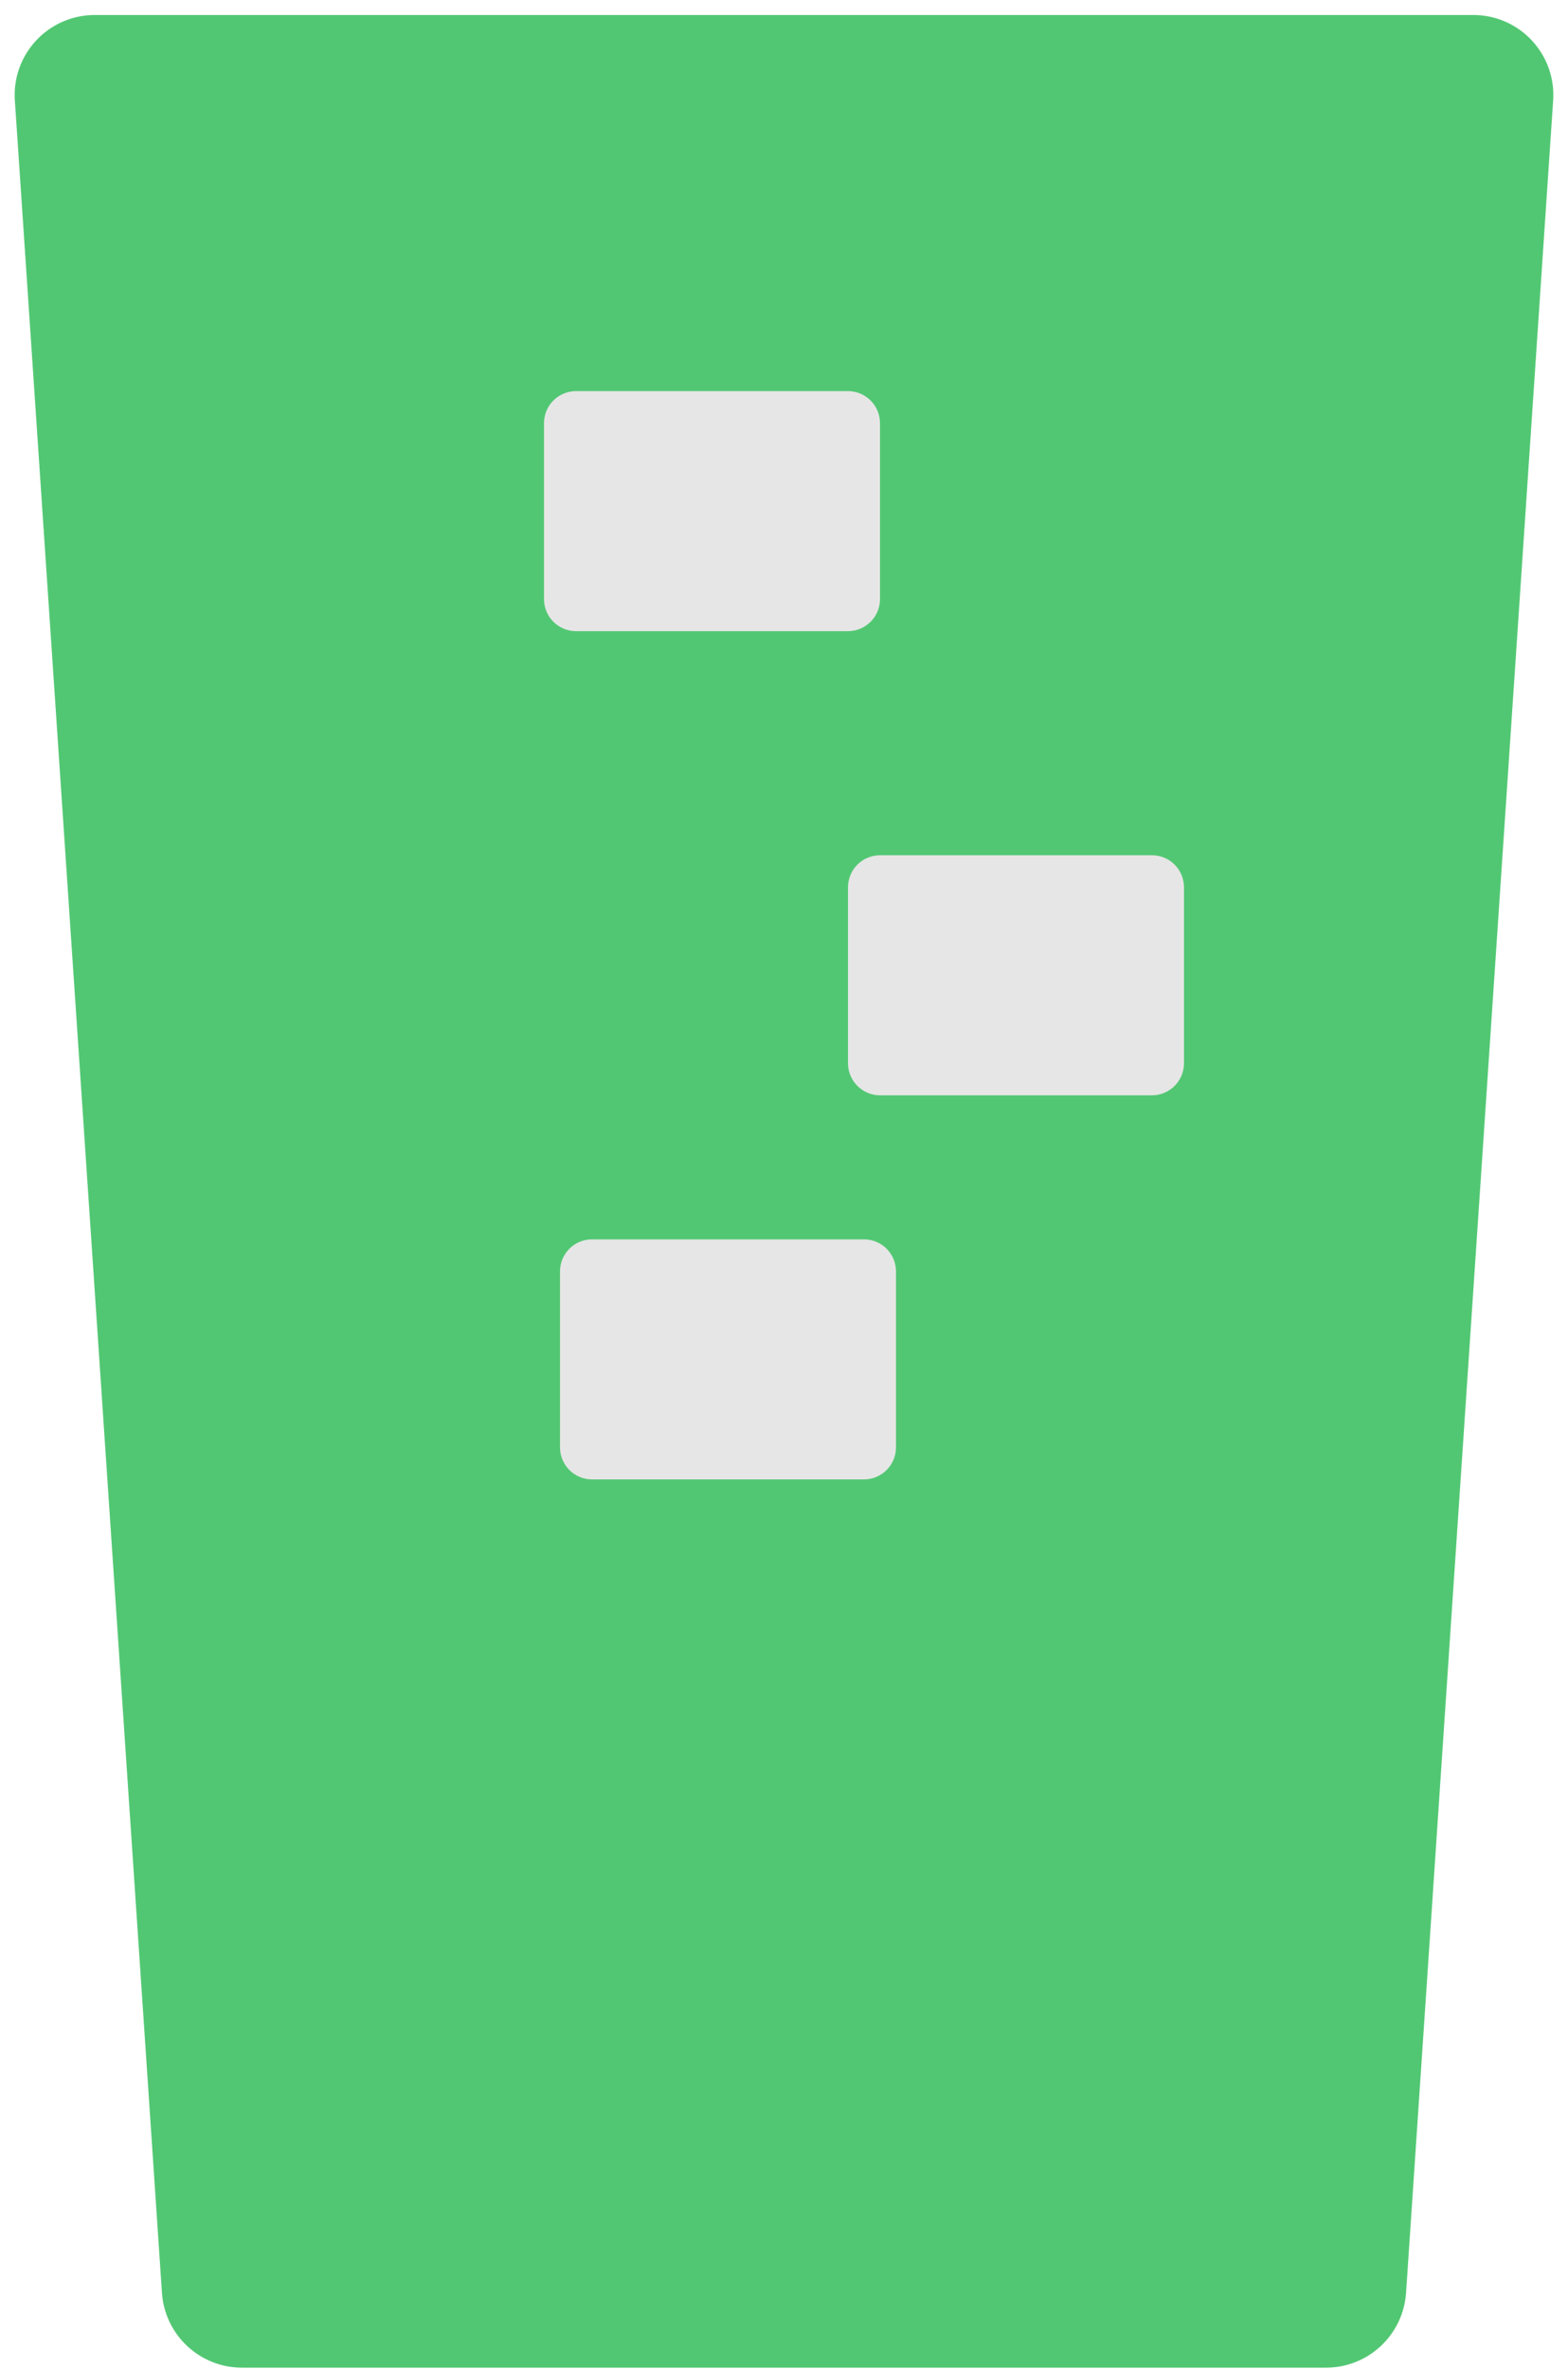 <svg width="98" height="148" viewBox="0 0 98 148" fill="none" xmlns="http://www.w3.org/2000/svg">
<path d="M5.916 0.937C5.231 0.937 4.554 1.078 3.926 1.35C3.298 1.623 2.732 2.022 2.265 2.522C1.797 3.022 1.437 3.613 1.207 4.257C0.977 4.902 0.882 5.588 0.928 6.271L10.122 143.271C10.21 144.535 10.773 145.719 11.699 146.584C12.624 147.45 13.843 147.933 15.11 147.937H82.89C84.157 147.933 85.376 147.45 86.301 146.584C87.227 145.719 87.79 144.535 87.878 143.271L97.072 6.271C97.118 5.588 97.023 4.902 96.793 4.257C96.563 3.613 96.203 3.022 95.735 2.522C95.267 2.022 94.702 1.623 94.074 1.35C93.446 1.078 92.769 0.937 92.084 0.937H5.916Z" fill="#52C773"/>
<path d="M36 24.437C35.47 24.438 34.962 24.648 34.587 25.023C34.212 25.398 34.001 25.907 34 26.437V37.437C34.001 37.967 34.212 38.475 34.587 38.85C34.962 39.225 35.47 39.436 36 39.437H53C53.53 39.436 54.038 39.225 54.413 38.85C54.788 38.475 54.999 37.967 55 37.437V26.437C54.999 25.907 54.788 25.398 54.413 25.023C54.038 24.648 53.53 24.438 53 24.437H36Z" fill="#E6E6E6"/>
<path d="M55 53.437C54.47 53.438 53.962 53.648 53.587 54.023C53.212 54.398 53.001 54.907 53 55.437V66.437C53.001 66.967 53.212 67.475 53.587 67.85C53.962 68.225 54.47 68.436 55 68.437H72C72.53 68.436 73.038 68.225 73.413 67.85C73.788 67.475 73.999 66.967 74 66.437V55.437C73.999 54.907 73.788 54.398 73.413 54.023C73.038 53.648 72.53 53.438 72 53.437H55Z" fill="#E6E6E6"/>
<path d="M37 77.437C36.47 77.438 35.962 77.648 35.587 78.023C35.212 78.398 35.001 78.906 35 79.437V90.437C35.001 90.967 35.212 91.475 35.587 91.85C35.962 92.225 36.47 92.436 37 92.437H54C54.53 92.436 55.038 92.225 55.413 91.85C55.788 91.475 55.999 90.967 56 90.437V79.437C55.999 78.906 55.788 78.398 55.413 78.023C55.038 77.648 54.53 77.438 54 77.437H37Z" fill="#E6E6E6"/>
</svg>
